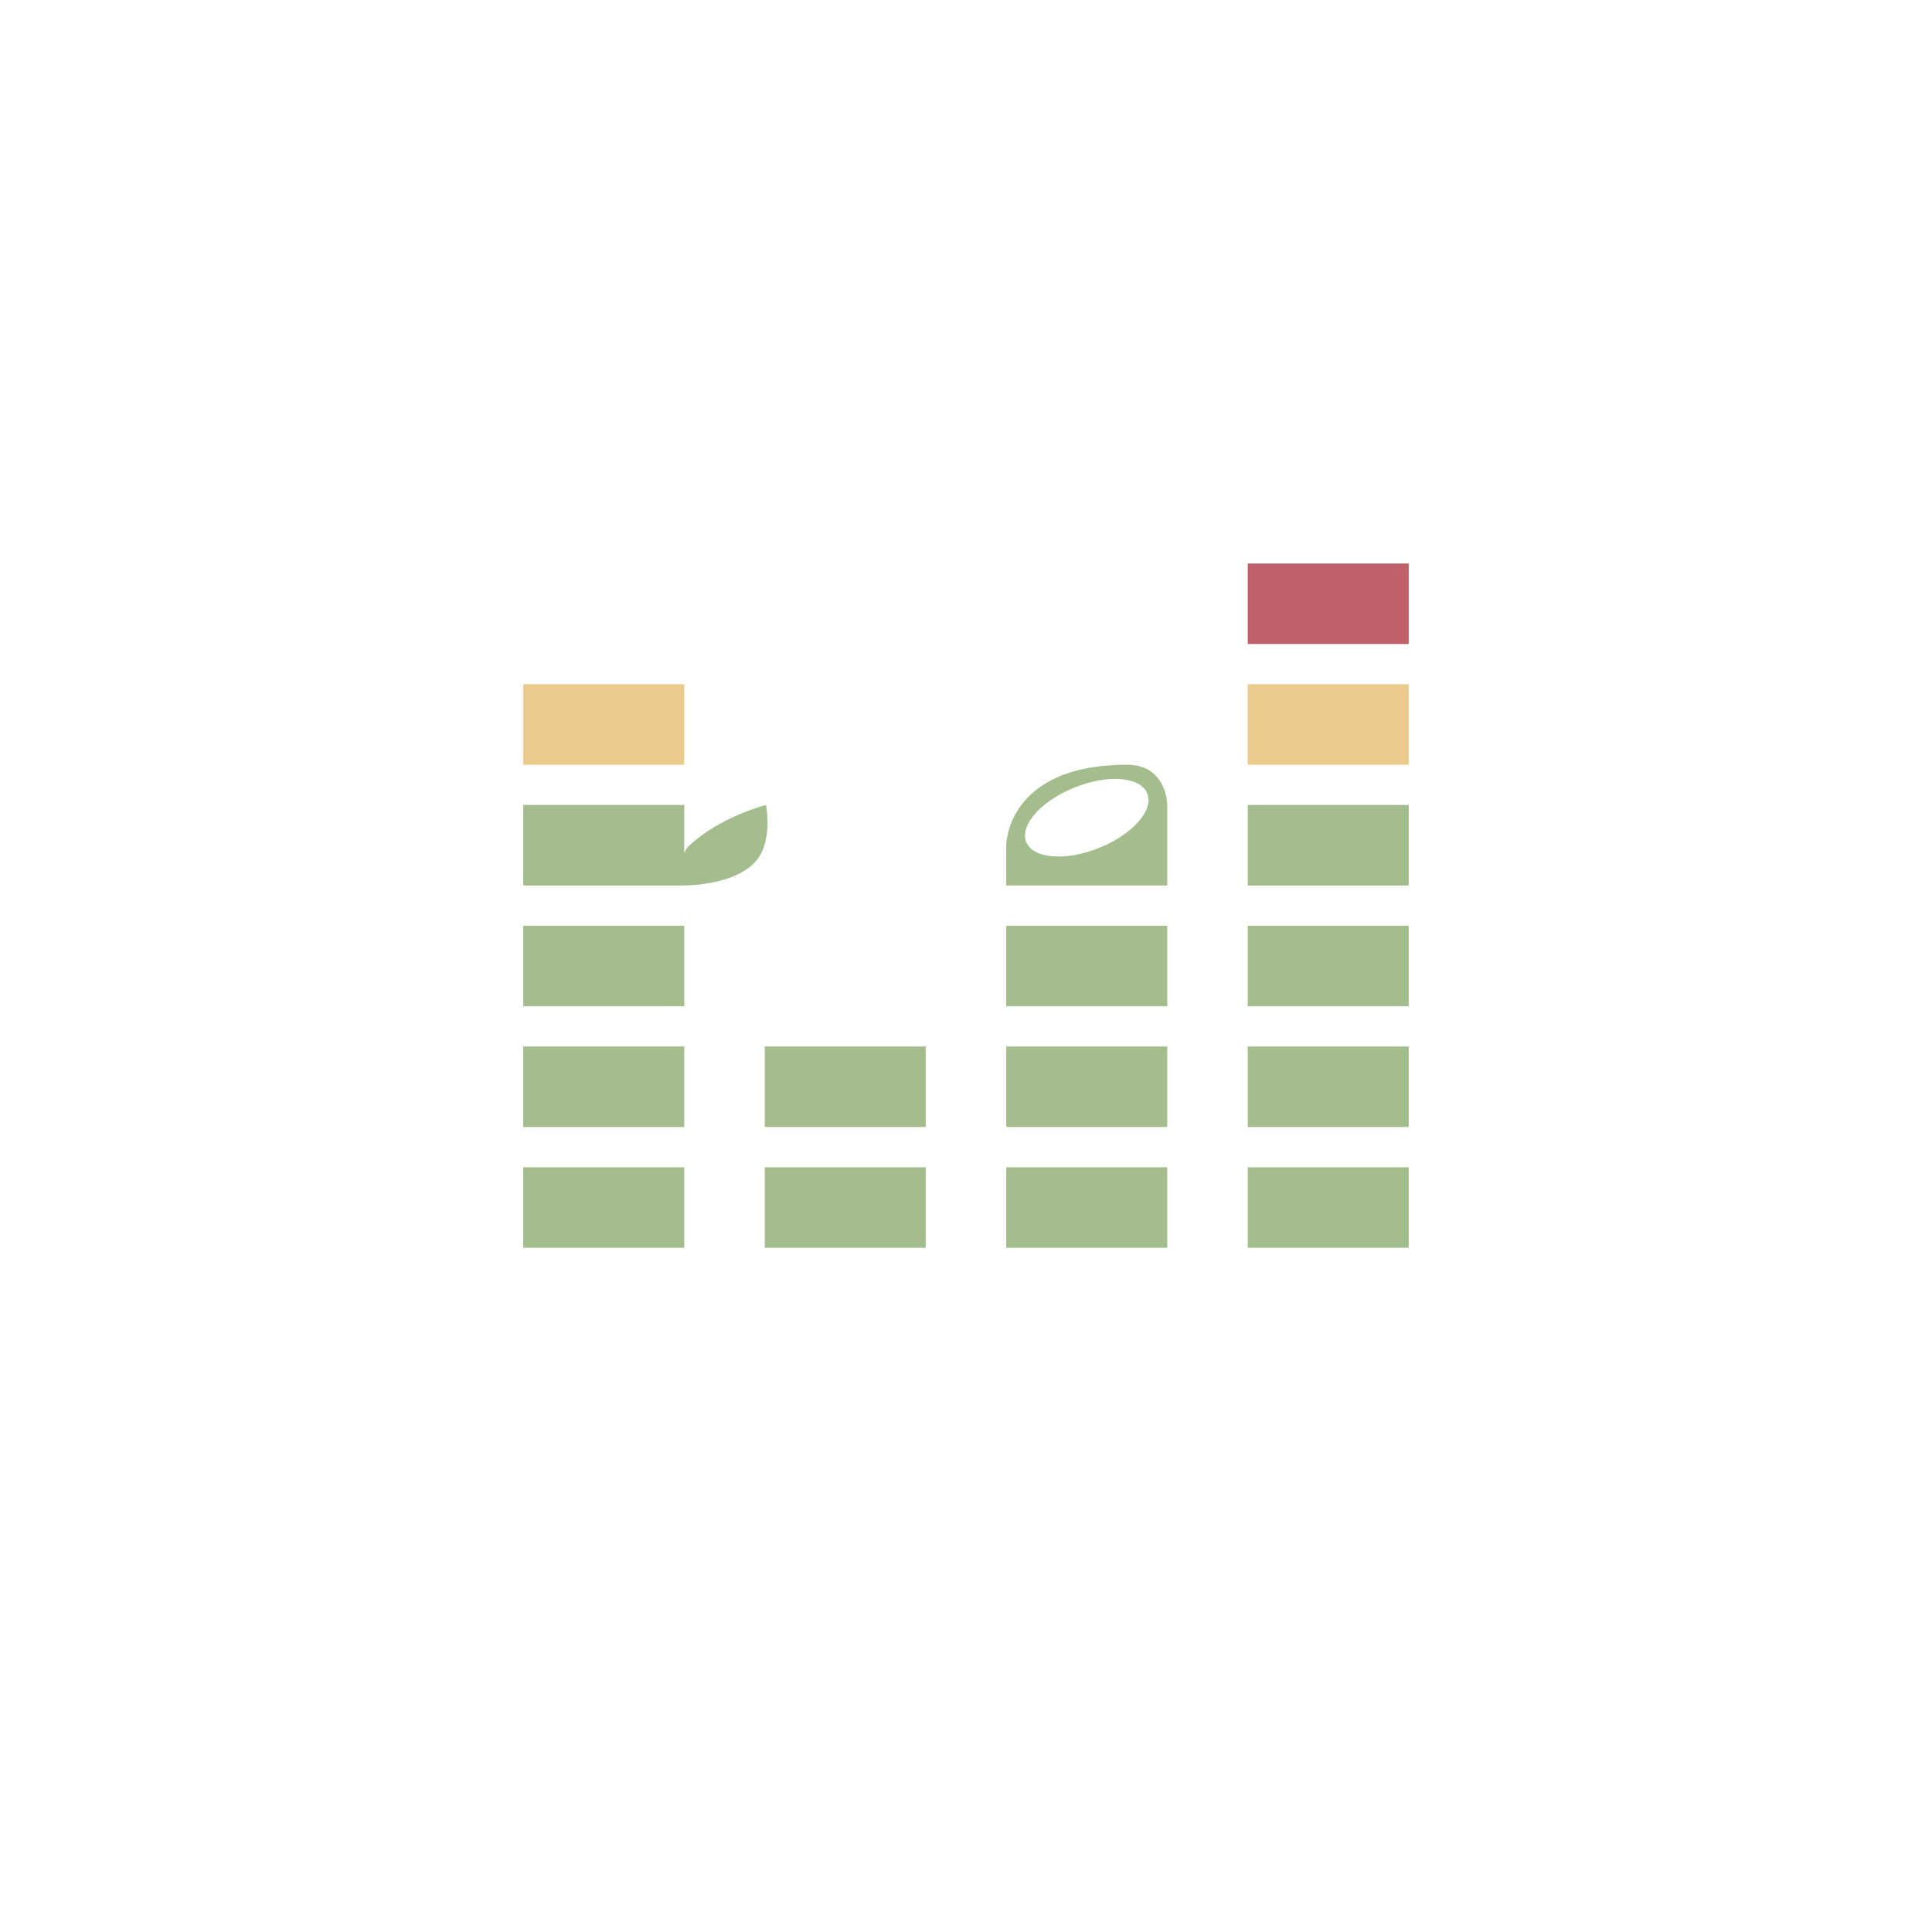 <?xml version="1.0" encoding="UTF-8" standalone="no"?>
<!-- Created with Inkscape (http://www.inkscape.org/) -->

<svg
   xmlns:dc="http://purl.org/dc/elements/1.1/"
   xmlns:cc="http://creativecommons.org/ns#"
   xmlns:rdf="http://www.w3.org/1999/02/22-rdf-syntax-ns#"
   xmlns:svg="http://www.w3.org/2000/svg"
   xmlns="http://www.w3.org/2000/svg"
   xmlns:xlink="http://www.w3.org/1999/xlink"
   xmlns:sodipodi="http://sodipodi.sourceforge.net/DTD/sodipodi-0.dtd"
   xmlns:inkscape="http://www.inkscape.org/namespaces/inkscape"
   width="48px"
   height="48px"
   viewBox="0 0 48 48"
   version="1.1"
   id="SVGRoot"
   inkscape:version="0.92.4 (5da689c313, 2019-01-14)"
   sodipodi:docname="bambootrackera.svg"
   inkscape:export-filename="C:\Users\Admin\Documents\Rainmeter\Skins\Honeycomb-NG\@Resources\Images\openshot.png"
   inkscape:export-xdpi="512"
   inkscape:export-ydpi="512">
  <defs
     id="defs1995">
    <linearGradient
       gradientTransform="matrix(0.997,0,0,0.996,-89.842,-62.996)"
       id="IcecapTip-6"
       xlink:href="#WhiteTransparent-4"
       x1="60"
       y1="20"
       x2="90"
       y2="50"
       gradientUnits="userSpaceOnUse" />
    <linearGradient
       id="WhiteTransparent-4"
       gradientUnits="userSpaceOnUse">
      <stop
         style="stop-color:white;stop-opacity:1"
         offset="0"
         id="stop7606-4" />
      <stop
         style="stop-color:white;stop-opacity:0"
         offset="1"
         id="stop7608-7" />
    </linearGradient>
  </defs>
  <sodipodi:namedview
     id="base"
     pagecolor="#ffffff"
     bordercolor="#666666"
     borderopacity="1.0"
     inkscape:pageopacity="0.0"
     inkscape:pageshadow="2"
     inkscape:zoom="18.083334"
     inkscape:cx="15.39702"
     inkscape:cy="26.608569"
     inkscape:document-units="px"
     inkscape:current-layer="layer1"
     showgrid="true"
     inkscape:window-width="1920"
     inkscape:window-height="1017"
     inkscape:window-x="-8"
     inkscape:window-y="-8"
     inkscape:window-maximized="1"
     inkscape:grid-bbox="true"
     inkscape:snap-global="true">
    <inkscape:grid
       type="xygrid"
       id="grid2562" />
  </sodipodi:namedview>
  <g
     inkscape:label="Layer 1"
     inkscape:groupmode="layer"
     id="layer1">
    <rect
       style="opacity:1;vector-effect:none;fill:#a3be8c;fill-opacity:1;fill-rule:evenodd;stroke-width:0.816;paint-order:stroke fill markers"
       id="rect823"
       width="4"
       height="2"
       x="13"
       y="29" />
    <rect
       style="opacity:1;vector-effect:none;fill:#a3be8c;fill-opacity:1;fill-rule:evenodd;stroke-width:0.816;paint-order:stroke fill markers"
       id="rect825"
       width="4"
       height="2"
       x="19"
       y="29" />
    <rect
       style="opacity:1;vector-effect:none;fill:#a3be8c;fill-opacity:1;fill-rule:evenodd;stroke-width:0.816;paint-order:stroke fill markers"
       id="rect827"
       width="4"
       height="2"
       x="25"
       y="29" />
    <rect
       style="opacity:1;vector-effect:none;fill:#a3be8c;fill-opacity:1;fill-rule:evenodd;stroke-width:0.816;paint-order:stroke fill markers"
       id="rect829"
       width="4"
       height="2"
       x="31"
       y="29" />
    <rect
       style="opacity:1;vector-effect:none;fill:#a3be8c;fill-opacity:1;fill-rule:evenodd;paint-order:stroke fill markers"
       id="rect831"
       width="4"
       height="2"
       x="13"
       y="26" />
    <rect
       style="opacity:1;vector-effect:none;fill:#a3be8c;fill-opacity:1;fill-rule:evenodd;paint-order:stroke fill markers"
       id="rect833"
       width="4"
       height="2"
       x="13"
       y="23" />
    <rect
       style="opacity:1;vector-effect:none;fill:#a3be8c;fill-opacity:1;fill-rule:evenodd;paint-order:stroke fill markers"
       id="rect835"
       width="4"
       height="2"
       x="13"
       y="20" />
    <rect
       style="opacity:1;vector-effect:none;fill:#ebcb8b;fill-opacity:1;fill-rule:evenodd;paint-order:stroke fill markers"
       id="rect837"
       width="4"
       height="2"
       x="13"
       y="17" />
    <rect
       style="opacity:1;vector-effect:none;fill:#a3be8c;fill-opacity:1;fill-rule:evenodd;paint-order:stroke fill markers"
       id="rect839"
       width="4"
       height="2"
       x="25"
       y="23" />
    <rect
       style="opacity:1;vector-effect:none;fill:#a3be8c;fill-opacity:1;fill-rule:evenodd;paint-order:stroke fill markers"
       id="rect841"
       width="4"
       height="2"
       x="19"
       y="26" />
    <rect
       style="opacity:1;vector-effect:none;fill:#a3be8c;fill-opacity:1;fill-rule:evenodd;paint-order:stroke fill markers"
       id="rect843"
       width="4"
       height="2"
       x="25"
       y="26" />
    <rect
       style="opacity:1;vector-effect:none;fill:#a3be8c;fill-opacity:1;fill-rule:evenodd;paint-order:stroke fill markers"
       id="rect845"
       width="4"
       height="2"
       x="31"
       y="26" />
    <rect
       style="opacity:1;vector-effect:none;fill:#a3be8c;fill-opacity:1;fill-rule:evenodd;paint-order:stroke fill markers"
       id="rect847"
       width="4"
       height="2"
       x="31"
       y="23" />
    <rect
       style="opacity:1;vector-effect:none;fill:#bf616a;fill-opacity:1;fill-rule:evenodd;paint-order:stroke fill markers"
       id="rect849"
       width="4"
       height="2"
       x="31"
       y="14" />
    <rect
       style="opacity:1;vector-effect:none;fill:#ebcb8b;fill-opacity:1;fill-rule:evenodd;paint-order:stroke fill markers"
       id="rect851"
       width="4"
       height="2"
       x="31"
       y="17" />
    <rect
       style="opacity:1;vector-effect:none;fill:#a3be8c;fill-opacity:1;fill-rule:evenodd;paint-order:stroke fill markers"
       id="rect853"
       width="4"
       height="2"
       x="31"
       y="20" />
    <path
       style="fill:#a3be8c"
       d="M 28 19 C 25 19 25 21 25 21 L 25 22 L 29 22 L 29 20 C 29 20 29 19 28 19 z M 27.852 19.357 C 28.178 19.384 28.42 19.507 28.504 19.715 C 28.671 20.131 28.134 20.735 27.301 21.068 C 26.468 21.402 25.663 21.334 25.496 20.918 C 25.329 20.502 25.866 19.898 26.699 19.564 C 27.116 19.398 27.525 19.33 27.852 19.357 z "
       id="path855" />
    <path
       style="fill:#a3be8c"
       d="m 17,22 c 0,0 -0.213,-0.68 0.133,-1 0.78,-0.721 1.898,-1 1.898,-1 0,0 0.132,0.636 -0.094,1.148 C 18.558,22.011 17,22 17,22 Z"
       id="path859"
       inkscape:connector-curvature="0"
       sodipodi:nodetypes="cscsc" />
  </g>
</svg>
